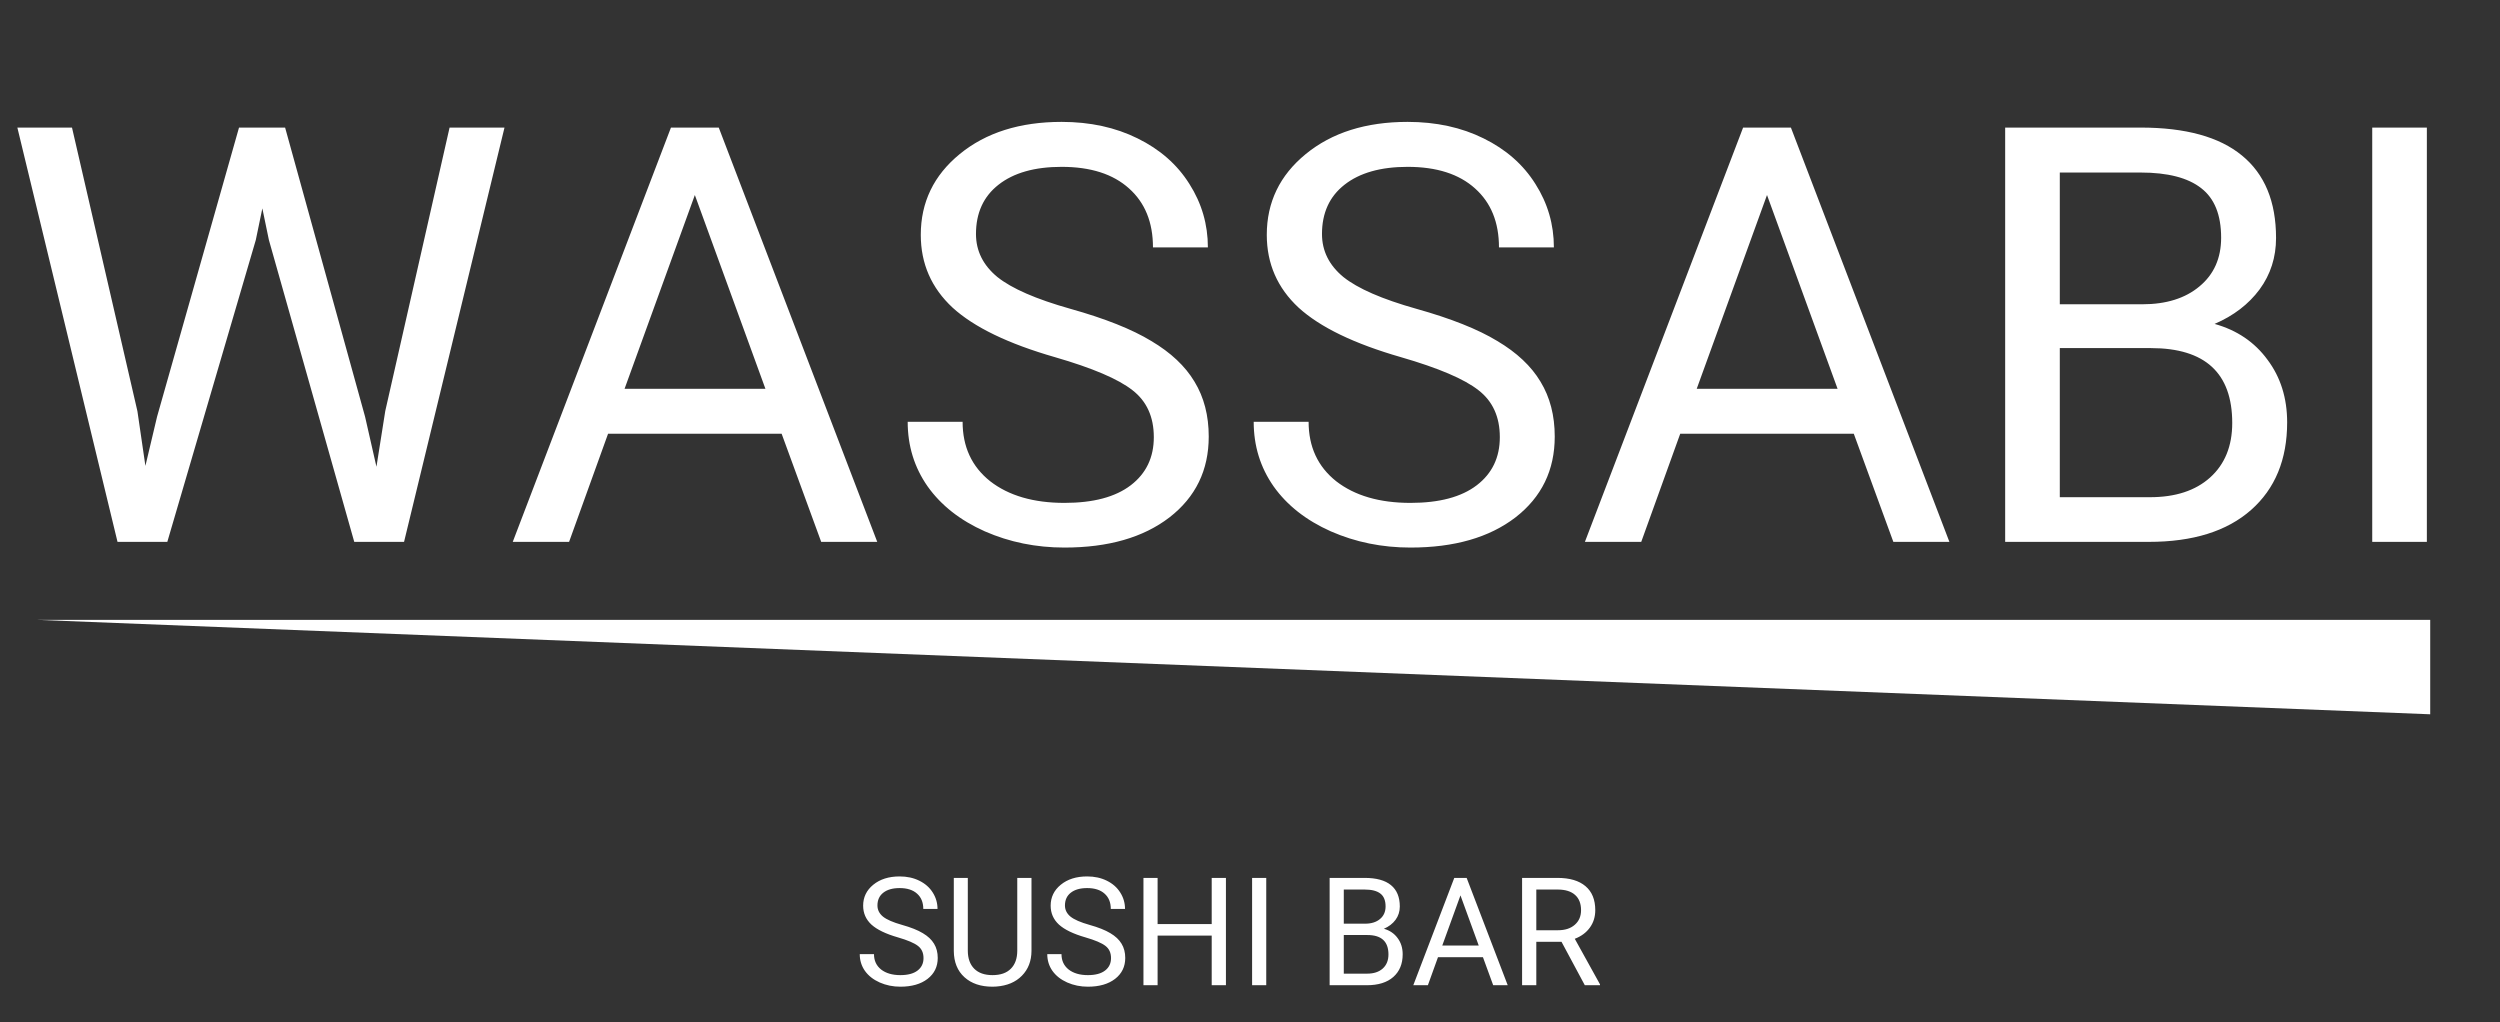 <svg width="609" height="249" viewBox="0 0 609 249" fill="none" xmlns="http://www.w3.org/2000/svg">
<rect x="0" y="0" width="609" height="249" fill="#333333" stroke="none"/>
<path d="M592 174L9 151H592V174Z" fill="white"/>
<path d="M33.479 100.185L35.42 113.493L38.262 101.502L58.224 31.078H69.453L88.93 101.502L91.703 113.701L93.852 100.115L109.517 31.078H122.895L98.427 132H86.296L65.502 58.457L63.908 50.763L62.314 58.457L40.757 132H28.627L4.228 31.078H17.537L33.479 100.185ZM190.407 105.661H148.125L138.629 132H124.905L163.444 31.078H175.088L213.697 132H200.042L190.407 105.661ZM152.145 94.709H186.456L169.266 47.506L152.145 94.709ZM257.018 87.015C245.604 83.734 237.287 79.714 232.065 74.954C226.889 70.148 224.302 64.234 224.302 57.21C224.302 49.262 227.467 42.7 233.798 37.524C240.175 32.303 248.446 29.692 258.612 29.692C265.544 29.692 271.713 31.032 277.119 33.712C282.572 36.392 286.777 40.089 289.734 44.802C292.738 49.516 294.24 54.668 294.24 60.26H280.862C280.862 54.16 278.921 49.377 275.04 45.911C271.158 42.4 265.682 40.644 258.612 40.644C252.051 40.644 246.921 42.099 243.224 45.01C239.574 47.875 237.749 51.873 237.749 57.002C237.749 61.114 239.482 64.603 242.947 67.468C246.459 70.287 252.397 72.875 260.761 75.231C269.171 77.588 275.733 80.199 280.446 83.064C285.206 85.883 288.718 89.187 290.982 92.976C293.293 96.765 294.448 101.224 294.448 106.354C294.448 114.533 291.259 121.095 284.882 126.039C278.506 130.937 269.98 133.386 259.305 133.386C252.374 133.386 245.905 132.069 239.897 129.435C233.89 126.755 229.246 123.105 225.965 118.484C222.731 113.863 221.113 108.618 221.113 102.749H234.491C234.491 108.849 236.732 113.678 241.214 117.236C245.743 120.748 251.773 122.504 259.305 122.504C266.329 122.504 271.713 121.071 275.456 118.206C279.199 115.341 281.07 111.437 281.07 106.492C281.07 101.548 279.337 97.736 275.872 95.055C272.406 92.329 266.121 89.649 257.018 87.015ZM341.304 87.015C329.891 83.734 321.573 79.714 316.351 74.954C311.176 70.148 308.588 64.234 308.588 57.21C308.588 49.262 311.753 42.7 318.084 37.524C324.461 32.303 332.733 29.692 342.899 29.692C349.83 29.692 355.999 31.032 361.406 33.712C366.858 36.392 371.063 40.089 374.021 44.802C377.025 49.516 378.526 54.668 378.526 60.26H365.149C365.149 54.16 363.208 49.377 359.326 45.911C355.445 42.4 349.969 40.644 342.899 40.644C336.337 40.644 331.208 42.099 327.511 45.01C323.86 47.875 322.035 51.873 322.035 57.002C322.035 61.114 323.768 64.603 327.234 67.468C330.746 70.287 336.683 72.875 345.047 75.231C353.458 77.588 360.019 80.199 364.733 83.064C369.492 85.883 373.004 89.187 375.269 92.976C377.579 96.765 378.734 101.224 378.734 106.354C378.734 114.533 375.546 121.095 369.169 126.039C362.792 130.937 354.266 133.386 343.592 133.386C336.66 133.386 330.191 132.069 324.184 129.435C318.177 126.755 313.532 123.105 310.252 118.484C307.017 113.863 305.4 108.618 305.4 102.749H318.777C318.777 108.849 321.018 113.678 325.501 117.236C330.029 120.748 336.06 122.504 343.592 122.504C350.616 122.504 355.999 121.071 359.742 118.206C363.485 115.341 365.357 111.437 365.357 106.492C365.357 101.548 363.624 97.736 360.158 95.055C356.692 92.329 350.408 89.649 341.304 87.015ZM451.584 105.661H409.302L399.806 132H386.082L424.62 31.078H436.265L474.873 132H461.219L451.584 105.661ZM413.322 94.709H447.633L430.443 47.506L413.322 94.709ZM488.459 132V31.078H521.453C532.404 31.078 540.63 33.342 546.129 37.871C551.674 42.4 554.446 49.1 554.446 57.972C554.446 62.685 553.106 66.868 550.426 70.518C547.746 74.122 544.095 76.918 539.475 78.905C544.927 80.43 549.225 83.341 552.367 87.639C555.555 91.89 557.15 96.973 557.15 102.888C557.15 111.945 554.215 119.061 548.347 124.237C542.478 129.412 534.184 132 523.463 132H488.459ZM501.767 84.797V121.118H523.74C529.932 121.118 534.807 119.523 538.366 116.335C541.97 113.1 543.772 108.664 543.772 103.027C543.772 90.873 537.164 84.797 523.948 84.797H501.767ZM501.767 74.122H521.869C527.691 74.122 532.335 72.667 535.801 69.756C539.313 66.844 541.069 62.894 541.069 57.903C541.069 52.358 539.451 48.337 536.217 45.842C532.982 43.301 528.061 42.03 521.453 42.03H501.767V74.122ZM591.183 132H577.875V31.078H591.183V132Z" fill="white"/>
<path d="M218.737 228.347C215.78 227.497 213.626 226.456 212.273 225.223C210.933 223.978 210.262 222.446 210.262 220.627C210.262 218.568 211.082 216.868 212.722 215.527C214.374 214.175 216.517 213.498 219.15 213.498C220.946 213.498 222.544 213.846 223.944 214.54C225.356 215.234 226.446 216.192 227.212 217.413C227.99 218.634 228.379 219.968 228.379 221.417H224.914C224.914 219.837 224.411 218.598 223.405 217.7C222.4 216.79 220.981 216.335 219.15 216.335C217.45 216.335 216.122 216.712 215.164 217.467C214.218 218.209 213.746 219.244 213.746 220.573C213.746 221.638 214.194 222.542 215.092 223.284C216.002 224.014 217.54 224.684 219.707 225.295C221.885 225.905 223.585 226.582 224.806 227.324C226.039 228.054 226.948 228.91 227.535 229.891C228.133 230.873 228.433 232.028 228.433 233.357C228.433 235.475 227.607 237.175 225.955 238.456C224.303 239.725 222.095 240.359 219.33 240.359C217.534 240.359 215.858 240.018 214.302 239.336C212.746 238.641 211.543 237.696 210.693 236.499C209.855 235.302 209.436 233.943 209.436 232.423H212.902C212.902 234.003 213.482 235.254 214.643 236.176C215.816 237.085 217.378 237.54 219.33 237.54C221.149 237.54 222.544 237.169 223.513 236.427C224.483 235.685 224.967 234.673 224.967 233.393C224.967 232.112 224.519 231.124 223.621 230.43C222.723 229.724 221.095 229.03 218.737 228.347ZM251.271 213.858V231.633C251.259 234.099 250.481 236.116 248.937 237.684C247.405 239.252 245.322 240.132 242.689 240.323L241.773 240.359C238.912 240.359 236.632 239.587 234.932 238.043C233.233 236.499 232.371 234.374 232.347 231.669V213.858H235.758V231.561C235.758 233.452 236.279 234.925 237.32 235.978C238.362 237.019 239.846 237.54 241.773 237.54C243.724 237.54 245.215 237.019 246.244 235.978C247.285 234.937 247.806 233.47 247.806 231.579V213.858H251.271ZM264.414 228.347C261.458 227.497 259.303 226.456 257.951 225.223C256.61 223.978 255.94 222.446 255.94 220.627C255.94 218.568 256.76 216.868 258.4 215.527C260.051 214.175 262.194 213.498 264.827 213.498C266.623 213.498 268.221 213.846 269.621 214.54C271.034 215.234 272.123 216.192 272.889 217.413C273.667 218.634 274.056 219.968 274.056 221.417H270.591C270.591 219.837 270.088 218.598 269.083 217.7C268.077 216.79 266.659 216.335 264.827 216.335C263.128 216.335 261.799 216.712 260.841 217.467C259.896 218.209 259.423 219.244 259.423 220.573C259.423 221.638 259.872 222.542 260.77 223.284C261.679 224.014 263.217 224.684 265.384 225.295C267.563 225.905 269.262 226.582 270.483 227.324C271.716 228.054 272.626 228.91 273.212 229.891C273.811 230.873 274.11 232.028 274.11 233.357C274.11 235.475 273.284 237.175 271.632 238.456C269.98 239.725 267.772 240.359 265.007 240.359C263.211 240.359 261.536 240.018 259.98 239.336C258.423 238.641 257.221 237.696 256.371 236.499C255.533 235.302 255.114 233.943 255.114 232.423H258.579C258.579 234.003 259.16 235.254 260.321 236.176C261.494 237.085 263.056 237.54 265.007 237.54C266.826 237.54 268.221 237.169 269.19 236.427C270.16 235.685 270.645 234.673 270.645 233.393C270.645 232.112 270.196 231.124 269.298 230.43C268.4 229.724 266.773 229.03 264.414 228.347ZM298.637 240H295.171V227.916H281.992V240H278.545V213.858H281.992V225.097H295.171V213.858H298.637V240ZM308.458 240H305.011V213.858H308.458V240ZM323.899 240V213.858H332.446C335.283 213.858 337.413 214.444 338.838 215.617C340.274 216.79 340.992 218.526 340.992 220.824C340.992 222.045 340.645 223.128 339.951 224.074C339.257 225.008 338.311 225.732 337.114 226.247C338.527 226.642 339.64 227.396 340.454 228.509C341.28 229.61 341.693 230.927 341.693 232.459C341.693 234.805 340.932 236.648 339.412 237.989C337.892 239.33 335.744 240 332.966 240H323.899ZM327.347 227.773V237.181H333.038C334.642 237.181 335.905 236.768 336.827 235.942C337.76 235.104 338.227 233.955 338.227 232.495C338.227 229.347 336.516 227.773 333.092 227.773H327.347ZM327.347 225.008H332.554C334.062 225.008 335.265 224.631 336.162 223.876C337.072 223.122 337.527 222.099 337.527 220.806C337.527 219.37 337.108 218.328 336.27 217.682C335.432 217.024 334.157 216.694 332.446 216.694H327.347V225.008ZM361.246 233.177H350.293L347.833 240H344.278L354.261 213.858H357.277L367.278 240H363.741L361.246 233.177ZM351.334 230.34H360.222L355.769 218.113L351.334 230.34ZM380.386 229.425H374.245V240H370.78V213.858H379.434C382.379 213.858 384.641 214.528 386.221 215.869C387.813 217.209 388.609 219.16 388.609 221.722C388.609 223.35 388.166 224.768 387.28 225.977C386.406 227.186 385.185 228.09 383.617 228.688L389.758 239.785V240H386.059L380.386 229.425ZM374.245 226.606H379.542C381.253 226.606 382.612 226.163 383.617 225.277C384.635 224.391 385.144 223.206 385.144 221.722C385.144 220.106 384.659 218.867 383.689 218.005C382.732 217.143 381.343 216.706 379.524 216.694H374.245V226.606Z" fill="white"/>
</svg>
